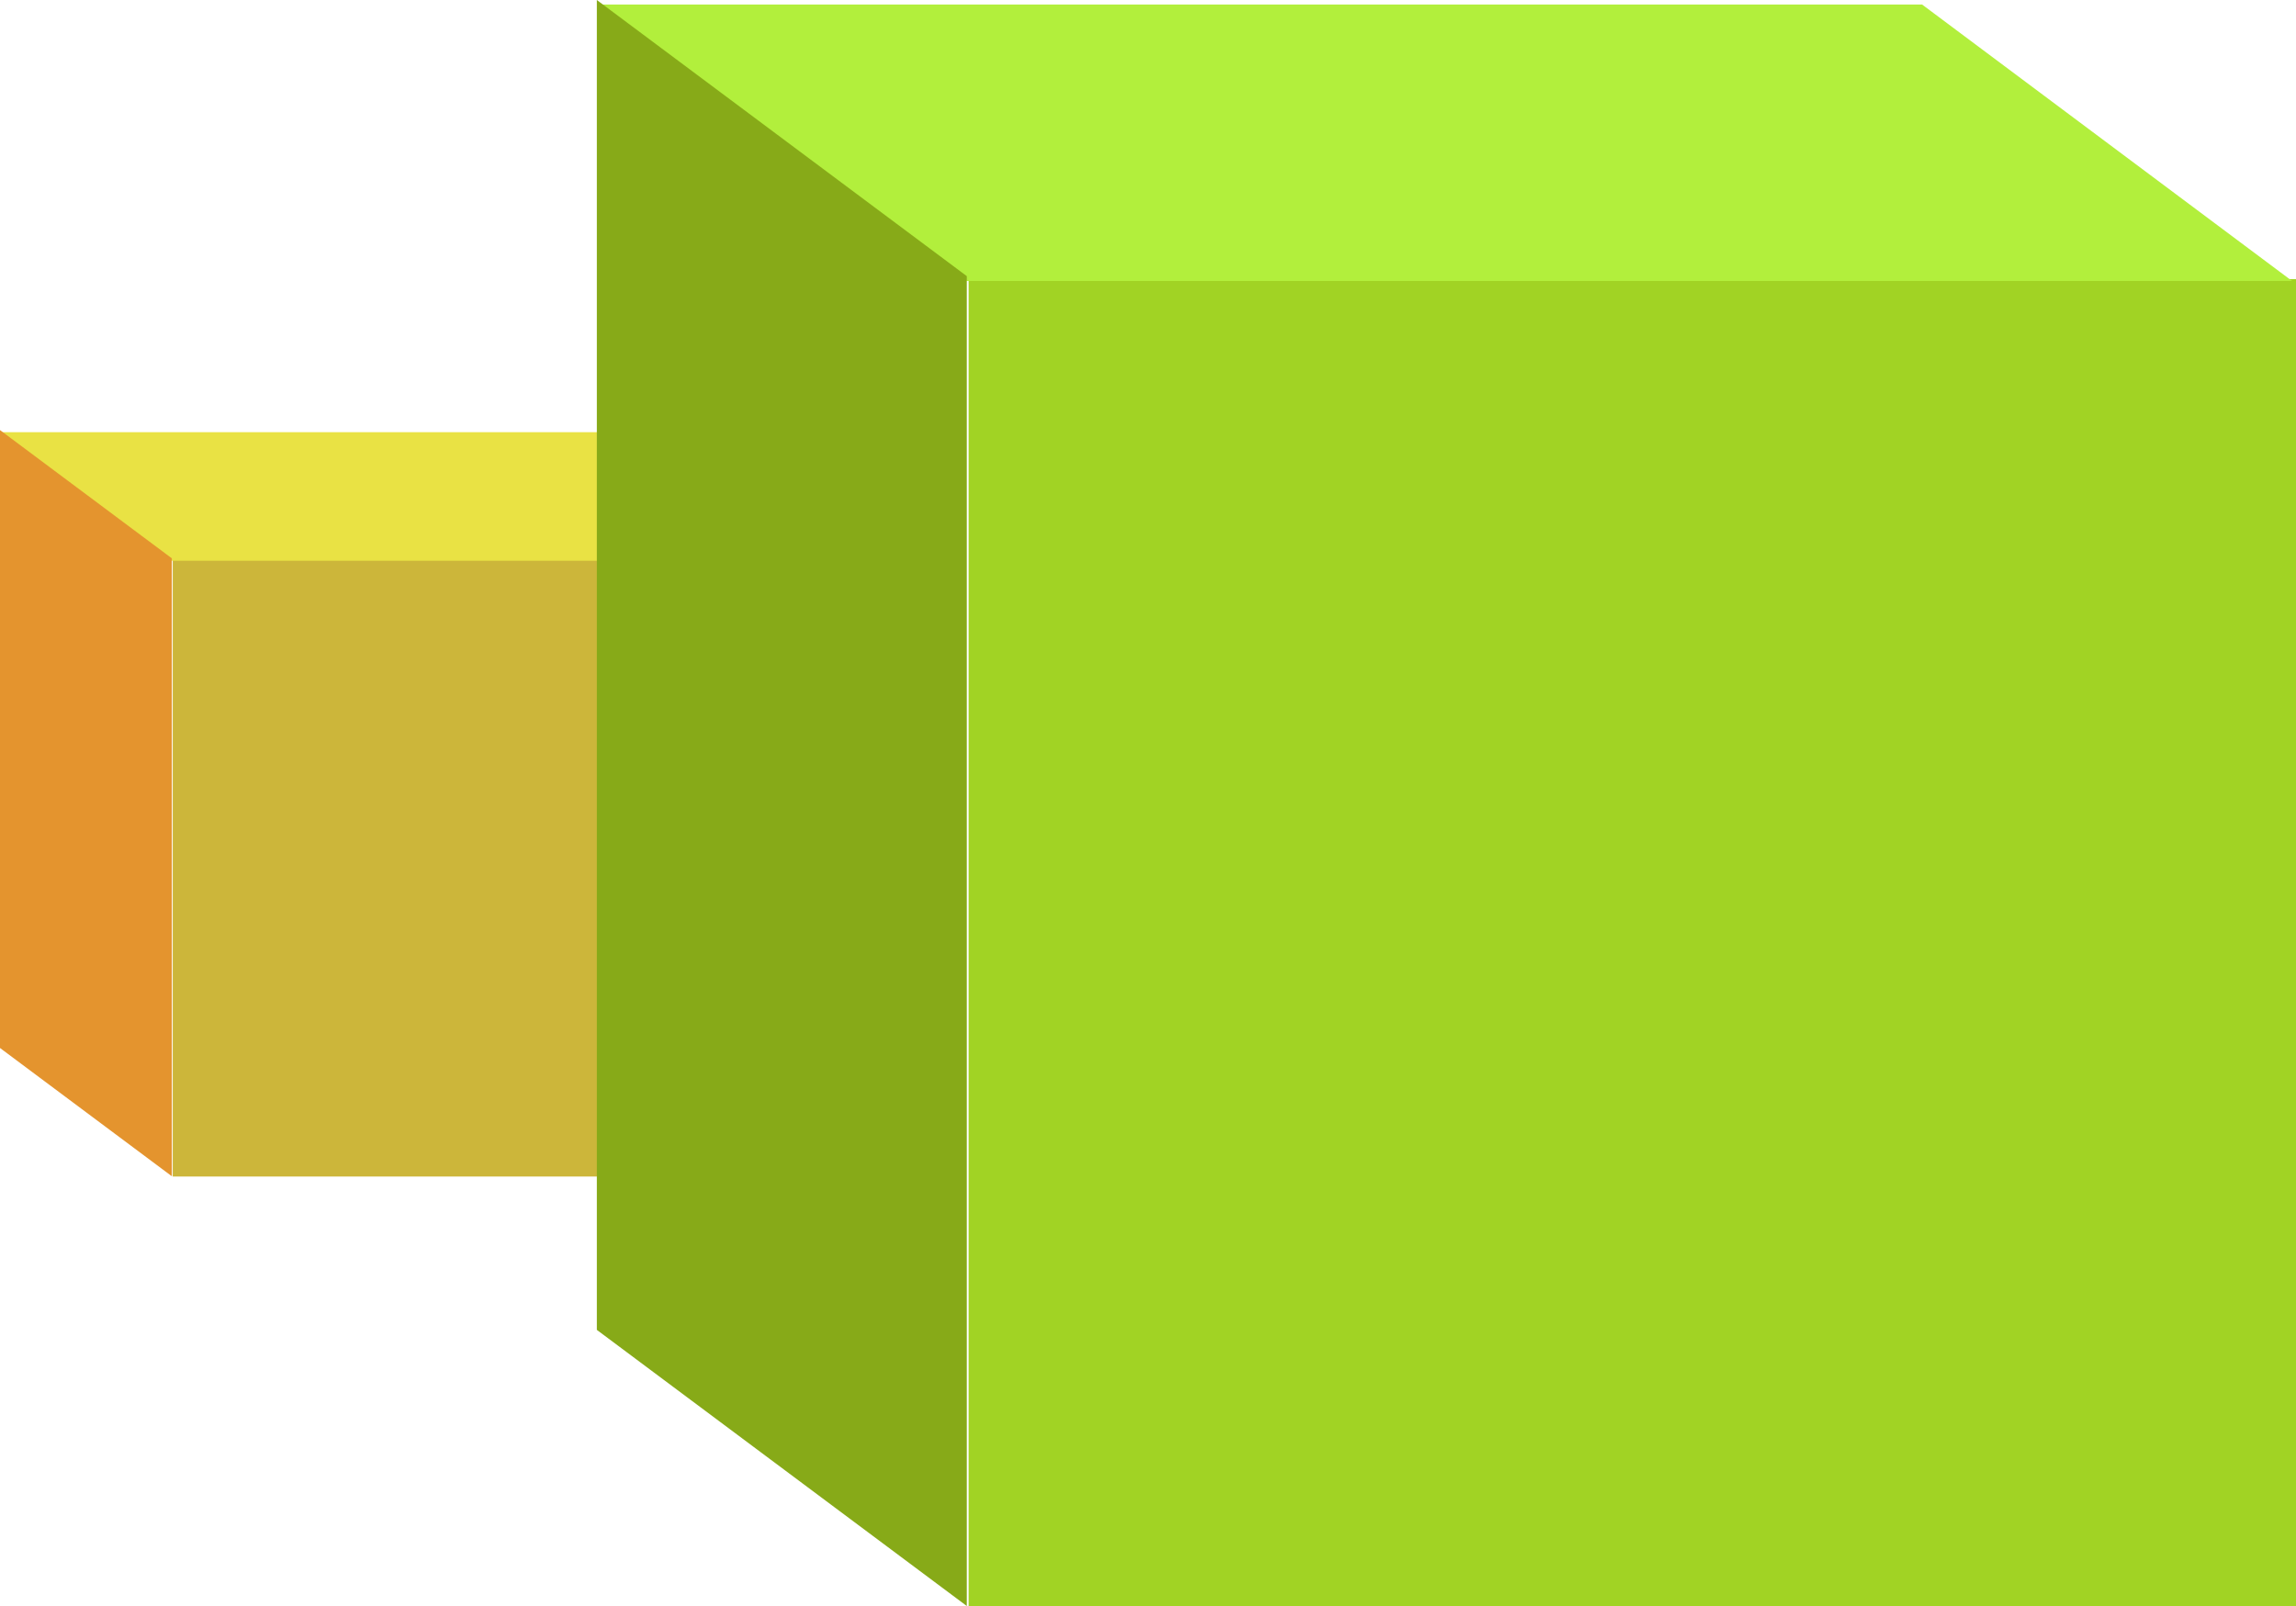 <svg xmlns="http://www.w3.org/2000/svg" viewBox="0 0 75.9 53.11"><defs><style>.cls-1{fill:#ccb63a;}.cls-2{fill:#e9e244;}.cls-3{fill:#e4942e;}.cls-4{fill:#a1d324;}.cls-5{fill:#b2ef3c;}.cls-6{fill:#87aa18;}</style></defs><title>4-1方块</title><g id="图层_2" data-name="图层 2"><g id="_1-1-树" data-name="1-1-树"><g id="_4-1方块" data-name="4-1方块"><g id="_4-1方块-2" data-name="4-1方块"><rect class="cls-1" x="5.71" y="18.51" width="20.39" height="20.39"/><polygon class="cls-2" points="26.04 18.54 20.36 14.29 0 14.29 5.68 18.54 26.04 18.54"/><polygon class="cls-3" points="0 34.65 5.68 38.89 5.68 18.46 0 14.22 0 34.65"/></g><rect class="cls-4" x="32.02" y="9.23" width="43.88" height="43.88"/><polygon class="cls-5" points="75.77 9.29 63.54 0.15 19.73 0.15 31.96 9.29 75.77 9.29"/><polygon class="cls-6" points="19.73 43.97 31.96 53.1 31.96 9.13 19.73 0 19.73 43.97"/></g></g></g></svg>